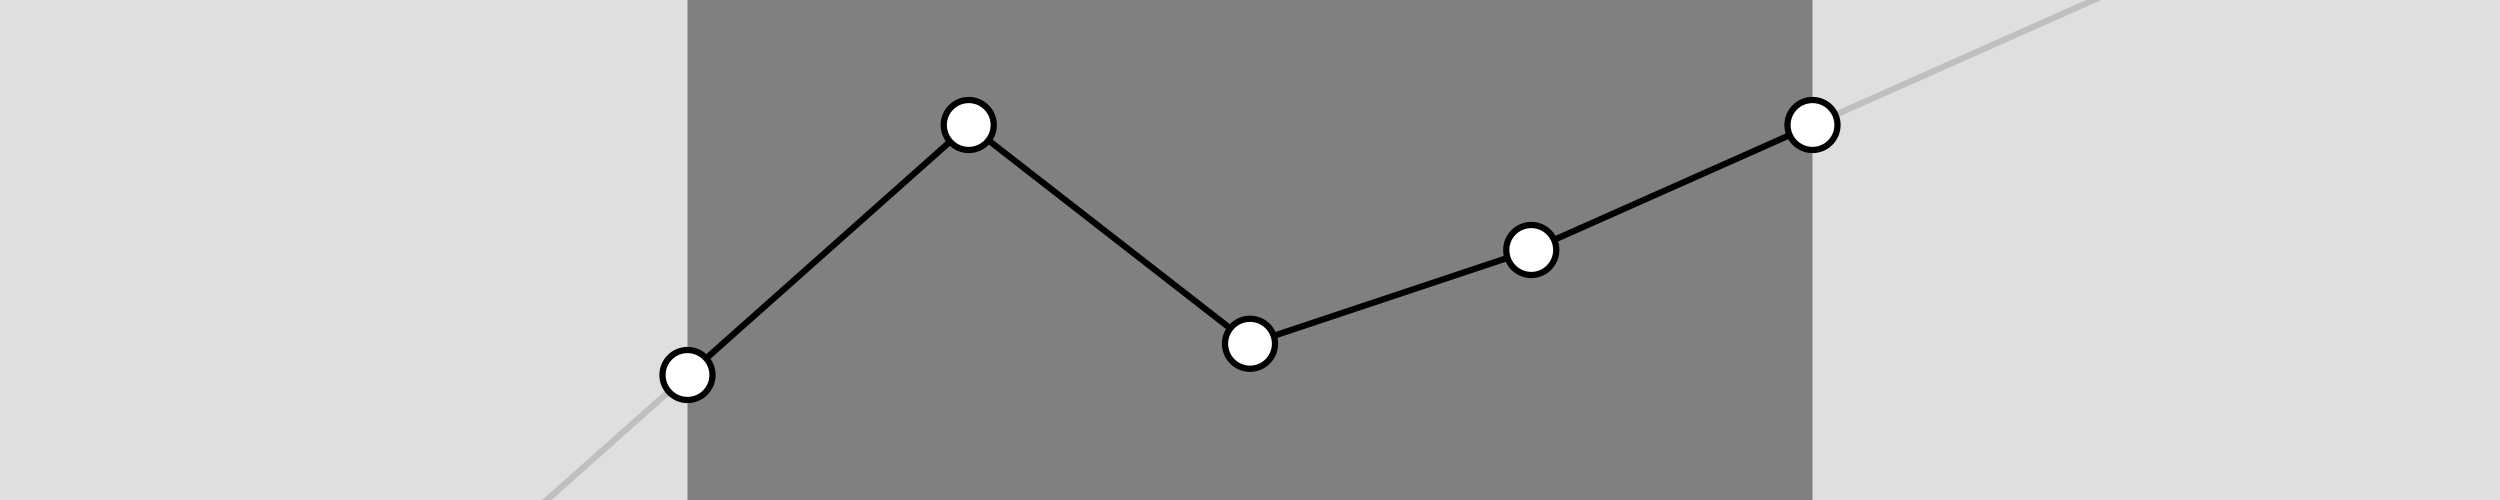 <svg xmlns="http://www.w3.org/2000/svg" width="400" height="80"><rect width="100%" height="100%" fill="#808080" stroke="none"/><path d="M-70 220l3.673-3.265 3.674-3.266 3.673-3.265 3.674-3.265 3.673-3.266 3.674-3.265 3.673-3.265 3.674-3.265 3.673-3.266 3.674-3.265 3.673-3.265 3.674-3.266 3.673-3.265 3.674-3.265 3.673-3.266 3.674-3.265 3.673-3.265 3.673-3.266 3.674-3.265 3.673-3.265 3.674-3.265 3.673-3.266 3.674-3.265 3.673-3.265 3.674-3.266 3.673-3.265 3.674-3.265 3.673-3.266 3.674-3.265 3.673-3.265 3.674-3.265 3.673-3.266 3.673-3.265 3.674-3.265 3.673-3.266 3.674-3.265 3.673-3.265 3.674-3.266 3.673-3.265 3.674-3.265 3.673-3.266 3.674-3.265 3.673-3.265 3.674-3.265 3.673-3.266 3.674-3.265 3.673-3.265 3.674-3.266L110 60h0l3.673-3.265 3.674-3.266 3.673-3.265 3.674-3.265 3.673-3.266 3.674-3.265 3.673-3.265 3.674-3.265 3.673-3.266 3.674-3.265 3.673-3.265 3.674-3.266 3.673 1.327L161.43 25l3.673 2.857 3.674 2.857 3.673 2.857 3.673 2.858 3.674 2.857 3.673 2.857L187.143 45l3.673 2.857 3.674 2.857 3.673 2.857 3.674.817 3.673-1.225 3.674-1.224 3.673-1.225 3.674-1.224 3.673-1.225 3.674-1.224 3.673-1.225 3.673-1.224 3.674-1.225 3.673-1.224 3.674-1.225 3.673-1.326 3.674-1.633 3.673-1.632 3.674-1.633 3.673-1.633 3.674-1.632 3.673-1.633 3.674-1.633 3.673-1.632 3.674-1.633 3.673-1.633 3.674-1.632L290 20h0l3.673-1.633 3.674-1.632 3.673-1.633 3.674-1.633 3.673-1.632 3.674-1.633 3.673-1.633 3.674-1.632 3.673-1.633 3.674-1.633 3.673-1.632 3.674-1.633 3.673-1.632 3.674-1.633 3.673-1.633 3.674-1.632 3.673-1.633 3.673-1.633 3.674-1.632 3.673-1.633 3.674-1.633 3.673-1.632 3.674-1.633 3.673-1.633 3.674-1.632 3.673-1.633 3.674-1.633 3.673-1.632 3.674-1.633 3.673-1.633 3.674-1.632 3.673-1.633 3.673-1.633 3.674-1.632 3.673-1.633 3.674-1.633 3.673-1.632 3.674-1.633 3.673-1.632 3.674-1.633 3.673-1.633 3.674-1.632 3.673-1.633 3.674-1.633 3.673-1.632 3.674-1.633 3.673-1.633 3.674-1.632L470-60" stroke="#000" fill="none"/><rect fill="#fff" fill-opacity=".75" width="110" height="100%"/><rect fill="#fff" fill-opacity=".75" x="290" width="110" height="100%"/><g stroke="#000" fill="#fff"><circle cx="110" cy="60" r="4"/><circle cx="155" cy="20" r="4"/><circle cx="200" cy="55" r="4"/><circle cx="245" cy="40" r="4"/><circle cx="290" cy="20" r="4"/></g></svg>